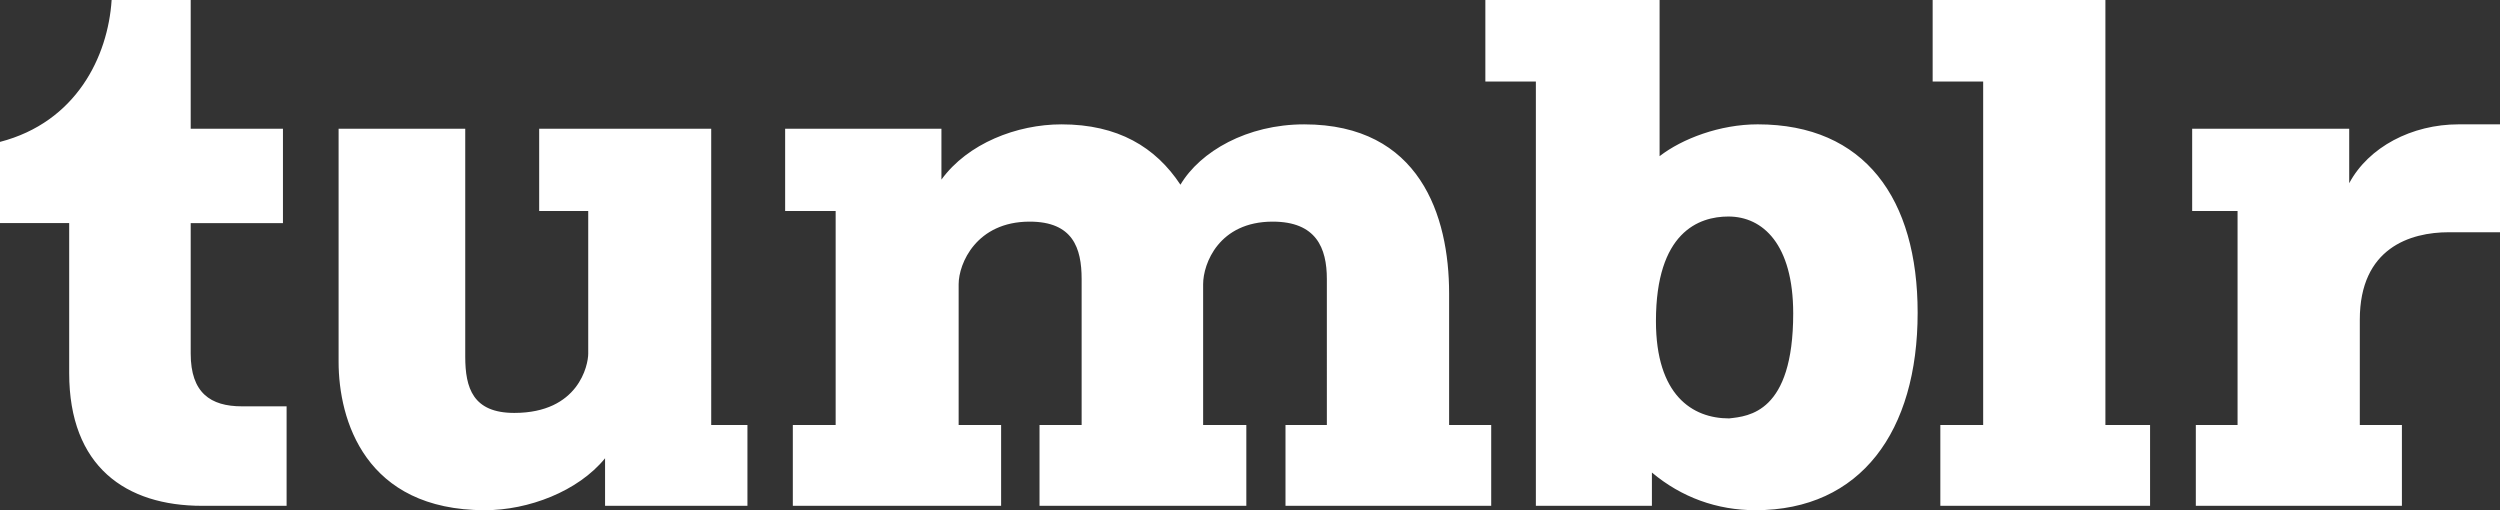 <svg class="svg-logo logo-tumblr" width="245px" height="50px" viewBox="0 0 245 50" version="1.1"
  xmlns="http://www.w3.org/2000/svg" xmlns:xlink="http://www.w3.org/1999/xlink">
  <rect x="0" y="0" width="245" height="50" fill="#333333" stroke="none"/>
  <g class="logotype" stroke="none" stroke-width="1" fill="#ffffff" fill-rule="evenodd">
    <path
      d="M28.087 49.57h-8.286c-7.461 0-13.021-3.835-13.021-13.01V21.863H0v-7.957C7.461 11.97 10.582 5.556 10.94 0h7.749v12.616h9.04v9.248h-9.04v12.795c0 3.836 1.937 5.162 5.022 5.162h4.376v9.749zm143.951.43c-3.766 0-7.246-1.254-10.151-3.692v3.262h-11.372V7.993h-4.95V0h17.075v15.305c2.224-1.72 5.919-3.119 9.613-3.119 10.51 0 15.676 7.312 15.676 18.46 0 11.612-5.56 19.354-15.89 19.354zm18.115-.43v-7.921h4.197V7.993h-4.95V0h16.93v41.649h4.377v7.92h-20.554zm-112.456 0v-7.921h4.197V20.68h-4.95v-8.065H92.26V17.6c2.582-3.549 7.39-5.413 11.765-5.413 5.525 0 9.22 2.223 11.658 5.914 1.938-3.261 6.529-5.914 12.125-5.914 11.335 0 14.205 8.961 14.205 16.56v12.903h4.125v7.92h-20.16v-7.92h4.054V27.348c0-3.047-1.04-5.628-5.309-5.628-5.273 0-6.816 4.122-6.816 6.13v13.799h4.233v7.92h-20.267v-7.92H106V27.348c0-3.047-.86-5.628-5.093-5.628-5.238 0-6.96 4.122-6.96 6.13v13.799h4.162v7.92H77.697zm137.494 0v-7.921h4.09V20.68h-4.449v-8.065h15.39v5.341c1.9-3.548 6.133-5.77 10.725-5.77H245V22.76h-5.022c-3.766 0-8.717 1.541-8.717 8.566V41.65h4.126v7.92H215.19zM47.53 50c-11.765 0-14.348-8.853-14.348-14.552V12.616h12.411v22.33c0 3.083.754 5.52 4.807 5.52 6.313 0 7.246-4.695 7.246-5.807V20.681h-4.807v-8.065h16.86V41.65h3.55v7.92H59.296V44.91C56.641 48.172 51.762 50 47.529 50zm121.926-8.996c1.902-.215 6.278-.538 6.278-10.287 0-6.774-2.978-9.498-6.35-9.498-2.905 0-7.102 1.54-7.102 10.25 0 7.24 3.551 9.535 7.174 9.535z"
      fill-rule="evenodd"></path>
  </g>
</svg>